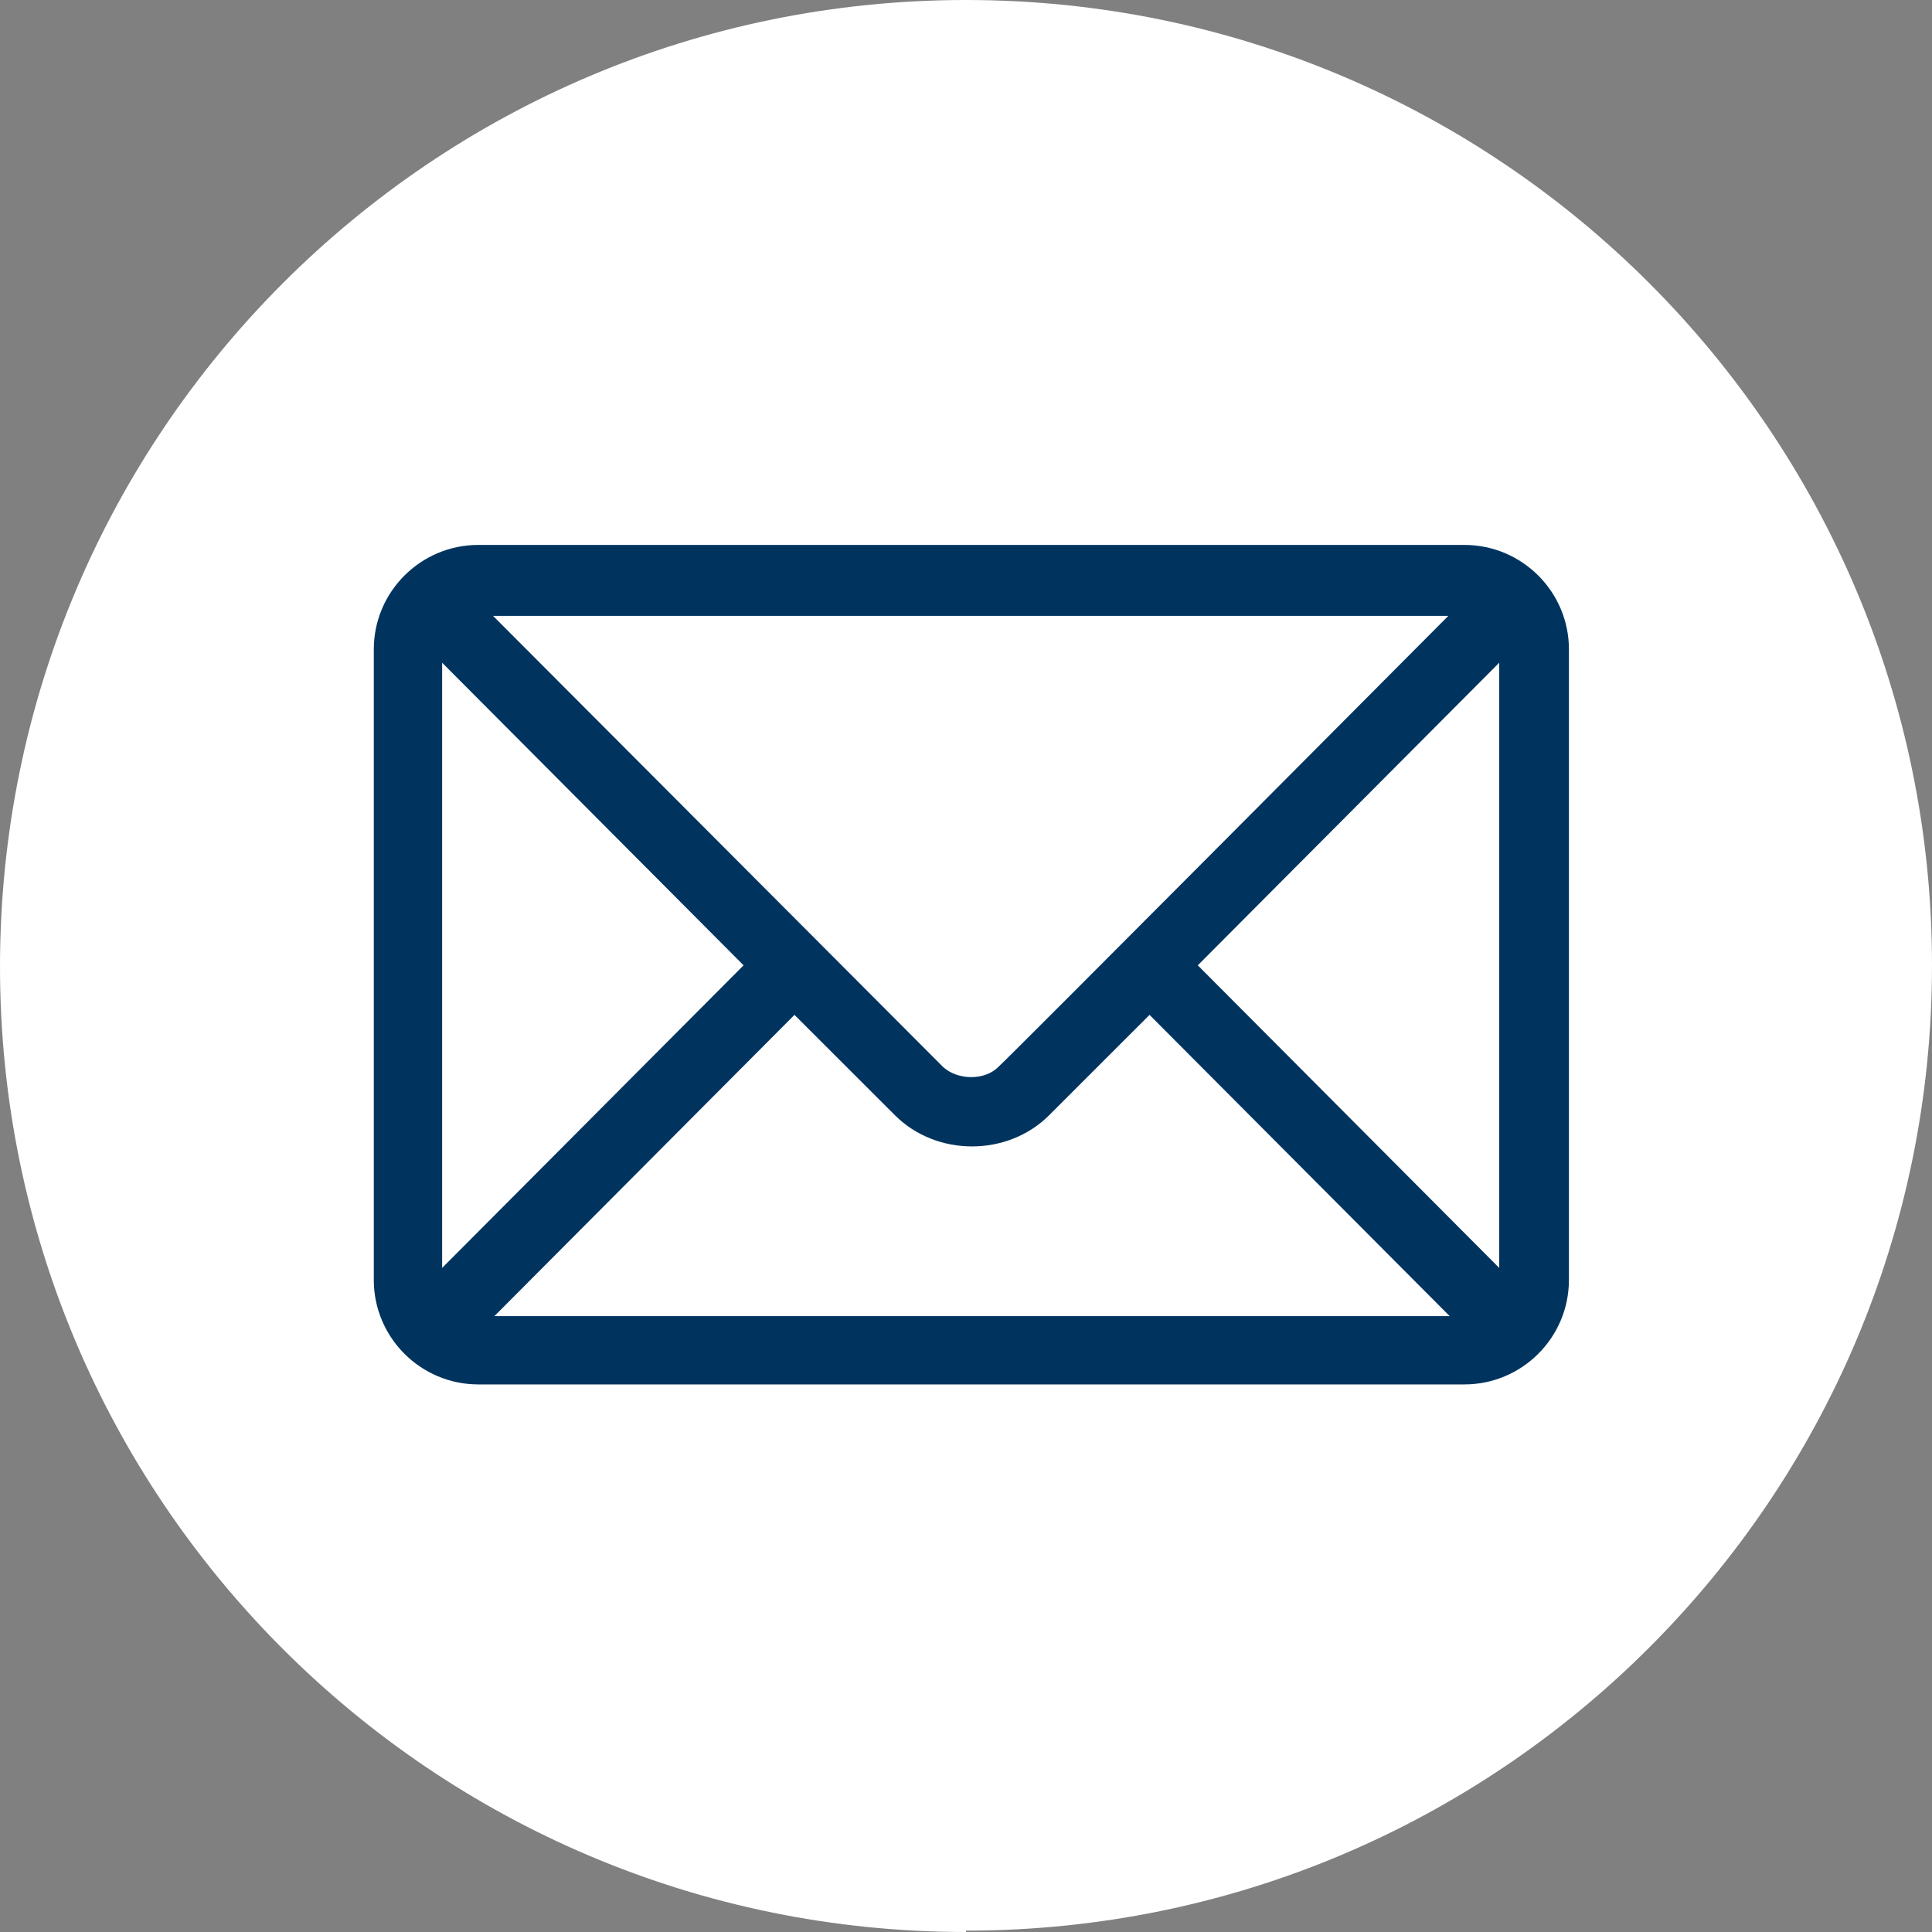 <svg xmlns="http://www.w3.org/2000/svg" width="40" height="40" viewBox="0 0 40 40" fill="none" aria-labelledby="email">
	<rect x="0" y="0" width="40" height="40" fill="#808080" stroke="none"/>
	<title id="email">
		E-mail
	</title>
	<path d="M20 40C8.96 40 0 31.046 0 20.014C0 8.954 8.96 0 20 0C31.04 0 40 8.954 40 19.986C40 31.019 31.04 39.972 20 39.972V40Z" fill="white" />
	<path d="M30.319 11.282H9.903C8.71 11.282 7.739 12.252 7.739 13.444V26.5C7.739 27.692 8.71 28.663 9.903 28.663H30.319C31.512 28.663 32.483 27.692 32.483 26.5V13.444C32.483 12.252 31.512 11.282 30.319 11.282ZM29.986 12.751C29.293 13.444 21.026 21.76 20.666 22.093C20.388 22.37 19.834 22.37 19.528 22.093L10.208 12.751H29.958H29.986ZM9.154 26.251V13.721L15.395 19.986L9.154 26.251ZM10.236 27.249L16.449 21.012L18.53 23.091C19.39 23.95 20.86 23.95 21.72 23.091L23.8 21.012L30.014 27.249H10.236ZM31.04 26.251L24.799 19.986L31.04 13.721V26.251Z" fill="#00345F" />
</svg>

